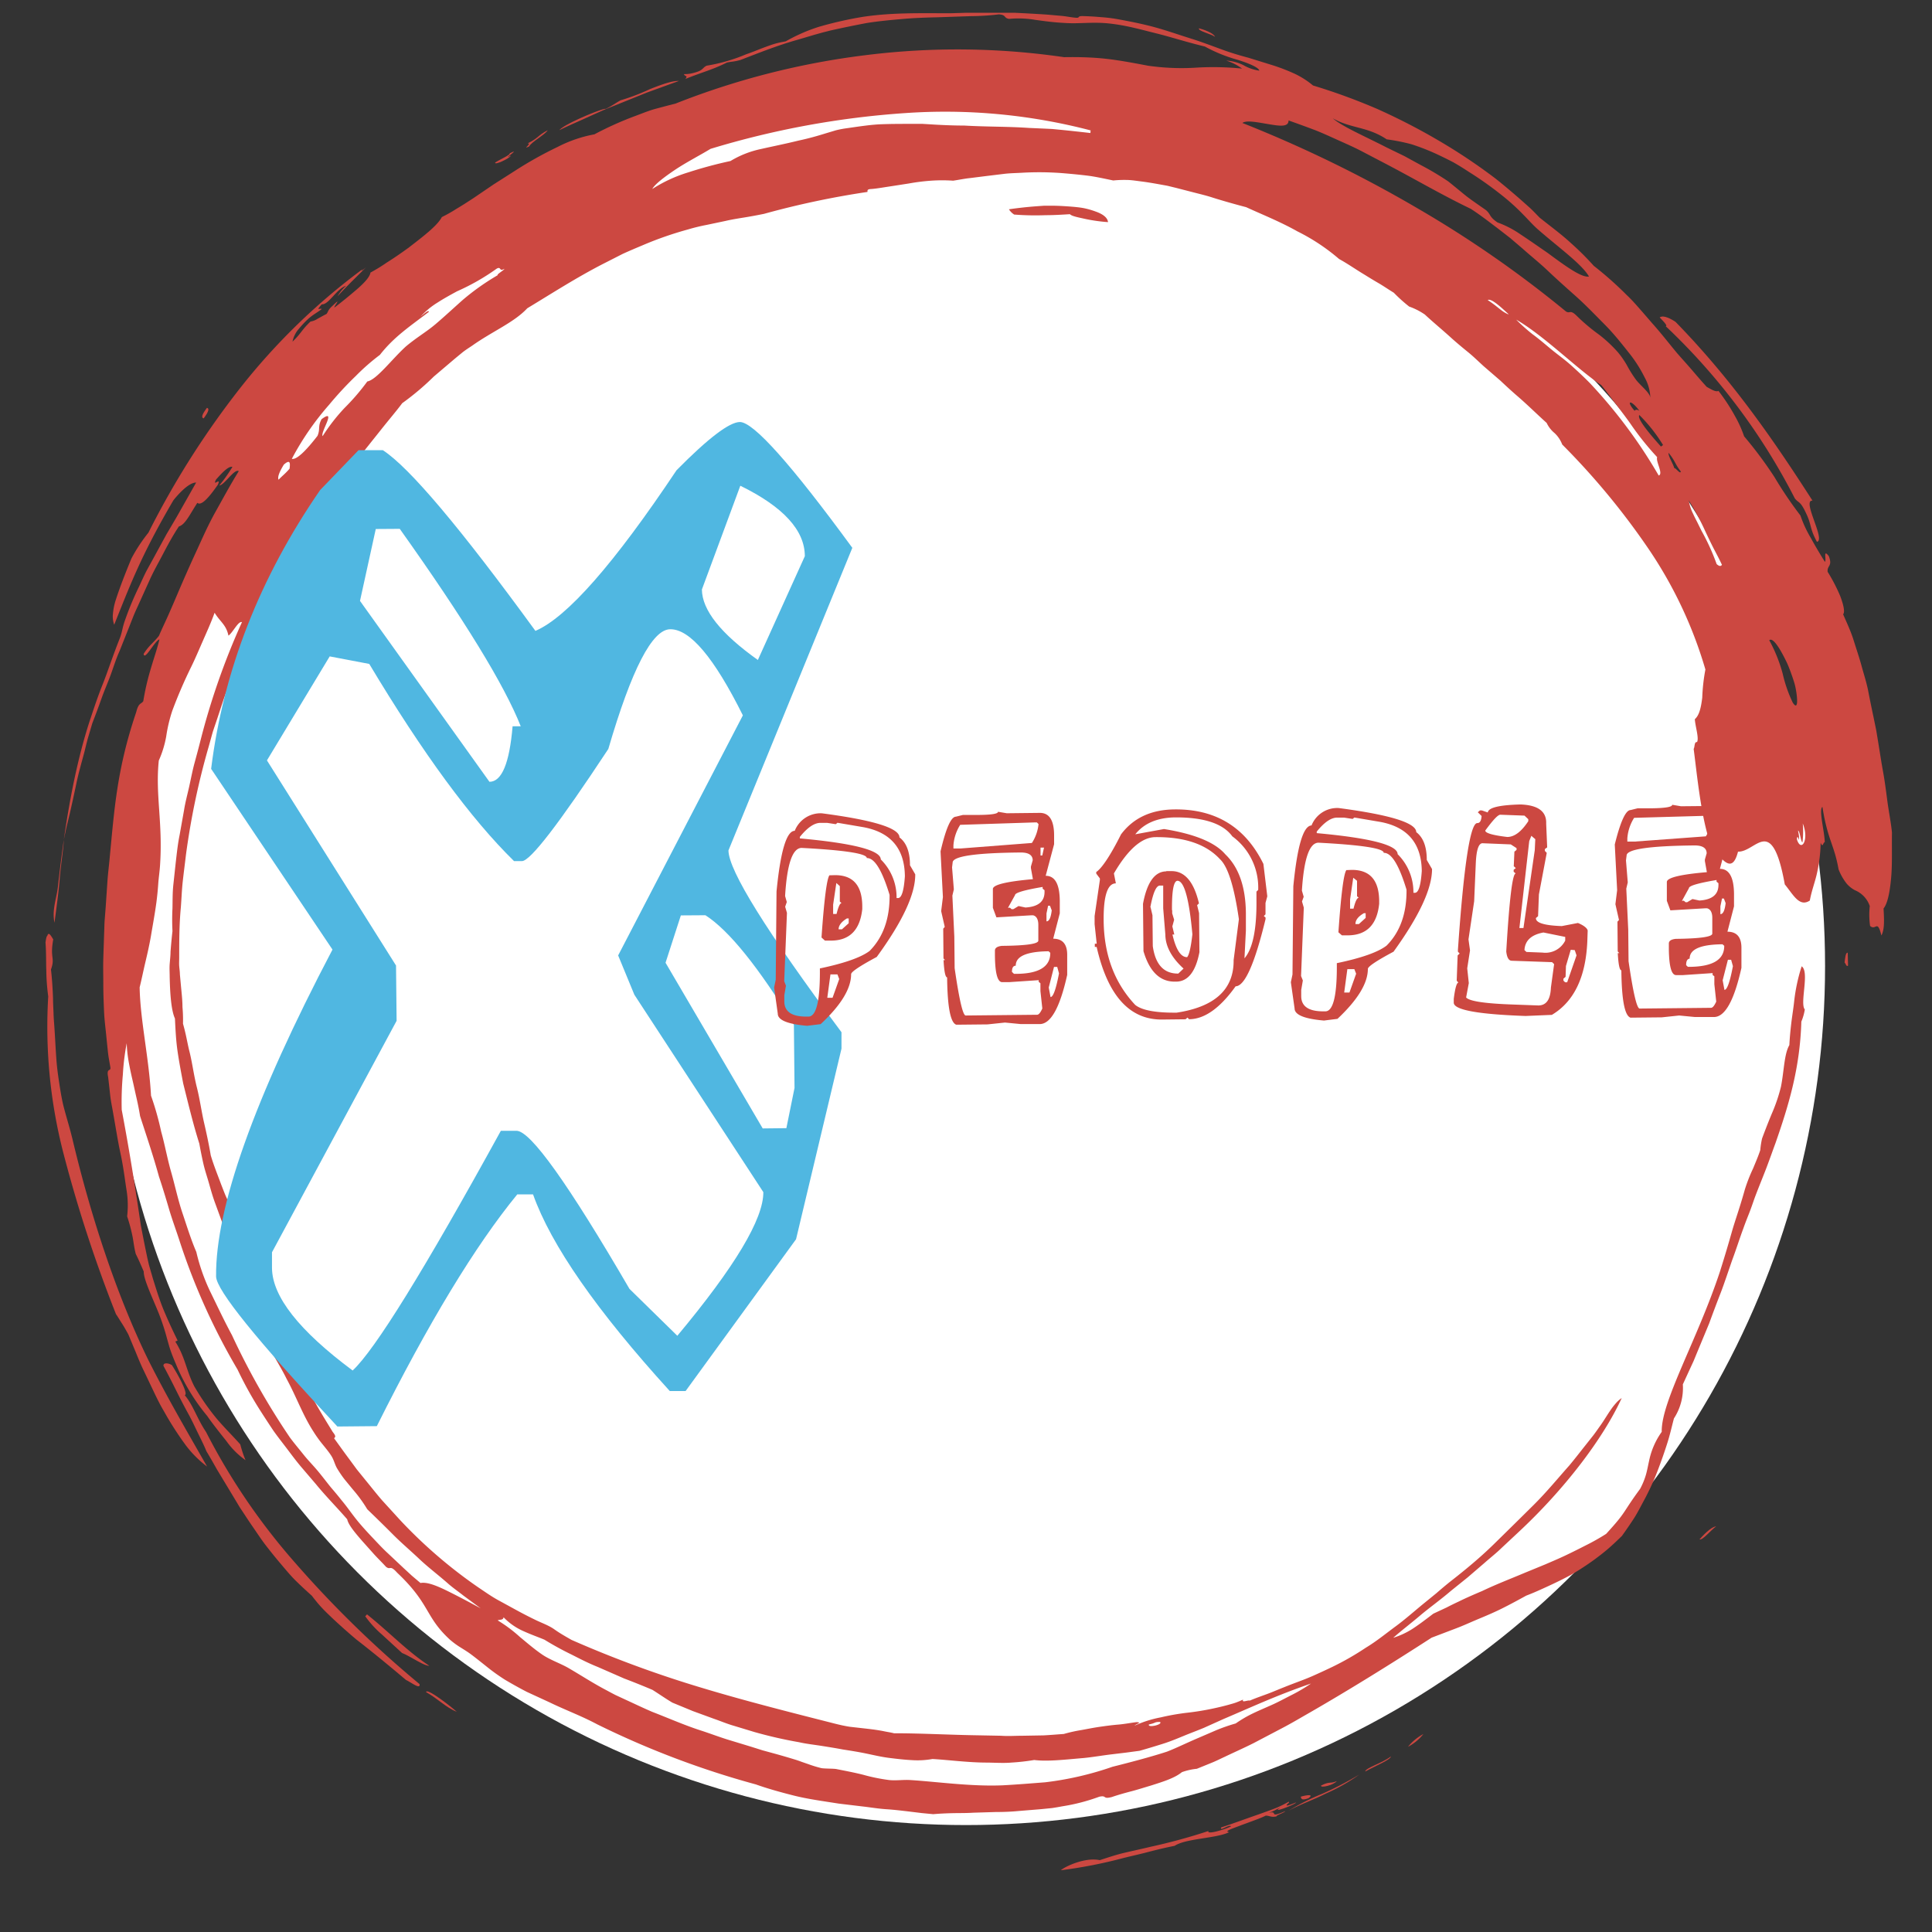 <svg xmlns="http://www.w3.org/2000/svg" viewBox="0 0 367.3 367.3"><rect x="0" y="0" width="367.3" height="367.3" fill="#333333" stroke="none"/><defs><style>.cls-1{fill:#fff;}.cls-2{fill:none;}.cls-3,.cls-5{fill:#cc4841;}.cls-3{fill-rule:evenodd;}.cls-4{fill:#50b7e1;}</style></defs><title>Ресурс 2</title><g id="Слой_2" data-name="Слой 2"><g id="Слой_1-2" data-name="Слой 1"><circle class="cls-1" cx="183.65" cy="183.65" r="163.32"/><path class="cls-2" d="M367.3,183.65a183.38,183.38,0,1,0-14,70.29,183.88,183.88,0,0,0,14-70.29H326.64a142.72,142.72,0,1,1-10.86-54.72,143.23,143.23,0,0,1,10.86,54.72Z"/><path class="cls-3" d="M351.34,183.59c-.33.26-.44-.42-.66-.61.12-.9.19-1.94.6-1.85Z"/><path class="cls-3" d="M345.42,103c-1.49-2.77-.93-3.16-2.15-5.61-1.06-2.25-1.36-1.71-2.06-2.66A120.63,120.63,0,0,0,316.66,62c.47,0-.42-.9-1.13-1.66.61-.41,1.69,0,3,.84,10.35,10.6,18.24,21.81,26.05,34C342.49,95,347.16,102.73,345.42,103Z"/><path class="cls-3" d="M231,7c-.87-.6-3.3-1.11-3.06-1.62C229.8,5.89,230.8,6.51,231,7Z"/><path class="cls-3" d="M210.65,42.23a31.3,31.3,0,0,1-4.15-.57c-1.45-.32-2.74-.55-3.09-.94-1.51.09-3,.19-4.65.19a51.87,51.87,0,0,1-5.95-.12,3.26,3.26,0,0,1-1-1c1.35-.2,3.17-.42,5.16-.57l1.52-.11H200c1,0,2.08.06,3.08.13s2,.16,2.85.31a14.82,14.82,0,0,1,2.35.66C209.68,40.7,210.56,41.37,210.65,42.23Z"/><path class="cls-3" d="M96.89,29.15c2.46-1.22-1.77,1.52.24.43-.23.54-3.16,1.9-3,1.33C94.93,30.36,97.16,29.4,96.89,29.15Z"/><path class="cls-3" d="M39.34,77.54c.45.1.42.61-.62,2C38.27,79.42,38.3,78.92,39.34,77.54Z"/><path class="cls-3" d="M10.12,178.59c-.66,3.77.4,3.34-.43,5.73.2,1.72.32,3.57.39,5.49,0,1,.07,1.94.1,2.93s.13,2,.19,3c.13,2,.22,4,.37,5.93s.45,3.79.72,5.51c.14.85.29,1.69.47,2.51s.42,1.63.64,2.44c.46,1.61.93,3.23,1.33,4.95,3.27,13.64,8,28.51,14.18,41.24,3.64,7.28,7.87,14.5,11.29,20.49a20.33,20.33,0,0,1-4.12-4.14,61.54,61.54,0,0,1-4.12-6.44c-.7-1.17-1.31-2.42-1.91-3.68l-1.79-3.76c-.6-1.22-1.12-2.47-1.6-3.67L24.4,253.7c-.44-.81-.85-1.53-1.26-2.16s-.74-1.21-1.09-1.7a262.33,262.33,0,0,1-10.11-31.05,96.11,96.11,0,0,1-2.77-29.36,40.12,40.12,0,0,1-.37-5c-.06-1.65,0-3.35-.15-5.28.09-.56.17-1.14.36-1.27C9.26,177,9.79,178.09,10.12,178.59Z"/><path class="cls-3" d="M32.68,259.53c1.13,1.73,3.21,5.54,2.44,5.72,1.57,1.81,2.31,4.39,4.06,7a121,121,0,0,0,16.71,24.61,204.87,204.87,0,0,0,23.87,23.31c.2,1.11-1.54-.3-2.58-.79-3.4-2.87-6.38-5.32-9.41-7.67-1.47-1.23-2.89-2.5-4.33-3.83-.71-.68-1.44-1.36-2.14-2.1s-1.36-1.55-2-2.39c-1-.91-2.06-1.87-3.08-2.88s-1.93-2.12-2.87-3.23-1.86-2.25-2.76-3.41-1.7-2.4-2.54-3.61-1.62-2.44-2.43-3.64l-2.22-3.69-2.15-3.56c-.67-1.19-1.33-2.35-2-3.46-.38-.94-.9-2-1.52-3.26s-1.23-2.61-2-4-1.54-2.9-2.3-4.43-1.55-3.06-2.35-4.55C31,259,32.05,259.12,32.68,259.53Z"/><path class="cls-3" d="M69.44,307.28l.33-.36c4.13,3.27,7.62,7,11.85,9.77-1.11,0-3.61-1.83-5.17-2.42l-3.89-3.57A19.67,19.67,0,0,1,69.44,307.28Z"/><path class="cls-3" d="M81,321.69c.1-.89,4.84,2.82,5.84,3.75C84.75,324.61,83.19,322.9,81,321.69Z"/><path class="cls-3" d="M201.68,355.56c.76-.69,4.59-2.52,7.4-1.92,1.47-.47,3-1,4.61-1.38s3.31-.74,5.05-1.16a110.9,110.9,0,0,0,11-3c-.39.8,3.43-.39,4.31-.89-.4-.45-2.21,1.08-1.9.21,2.47-.8,4.87-1.71,7.1-2.47,1.11-.4,2.17-.77,3.15-1.15s1.84-.85,2.61-1.27c.26.18-.45.48-.4.68s1.1-.29,1.8-.54c-.08.37-5,2.23-3,1-1,.4-1.17.66-2.3,1,1.14-.27,1,0,1.11.17s.31.27,2.11-.51c-.05.27-1.72.75-1.65,1-1.1.22-1.28-.16-2.06-.15-.84.46-3.07,1.22-4.84,1.89s-3.11,1.11-2.08,1.24c-2.36,1.21-8.24,1.18-10.39,2.61-1.93.38-3.62.8-5.22,1.22s-3.16.75-4.76,1.16A89.55,89.55,0,0,1,201.68,355.56Z"/><path class="cls-3" d="M247.3,341.57c1.23-.35,2.56-.49,1.47.29C247.49,342.34,247.37,342,247.3,341.57Z"/><path class="cls-3" d="M251.15,339.46c1.75-.88,1.67-.28,3-.85C253.53,339.38,251,340,251.15,339.46Z"/><path class="cls-3" d="M259.55,336.79c0-.67,3.19-1.57,4.87-2.86C264.48,334.5,261.32,335.8,259.55,336.79Z"/><path class="cls-3" d="M267.68,332.09a9.66,9.66,0,0,1,2.93-2.43A9.31,9.31,0,0,1,267.68,332.09Z"/><path class="cls-3" d="M323.1,292.66c1.39-1.57,2.45-2.4,3.17-2.48C325.28,290.86,323.69,292.87,323.1,292.66Z"/><path class="cls-3" d="M216.09,327.4c-1.16.14-2.32.37-3.52.47s-2.38.26-3.55.43-2.33.41-3.46.61a28.52,28.52,0,0,0-3.31.74c-1.25.09-2.54.2-3.85.27l-4,.07c-1.36,0-2.72.1-4.11,0l-4.16-.08c-5.55-.08-11.09-.4-16.16-.39-.43-.11-.88-.19-1.33-.27s-.91-.19-1.37-.26c-.92-.16-1.87-.27-2.82-.38l-2.85-.32c-.94-.14-1.86-.35-2.75-.57-8.45-2.15-17-4.3-25.42-6.84a214.1,214.1,0,0,1-24.77-9.11c-1.1-.63-2.21-1.25-3.26-2s-2.36-1.2-3.56-1.78-2.39-1.19-3.58-1.84l-3.66-2c-1.24-.69-2.42-1.53-3.66-2.36A91.39,91.39,0,0,1,76.08,289l-3.44-3.77c-1.11-1.28-2.15-2.62-3.22-3.92l-1.58-1.95-1.47-2c-1-1.33-1.92-2.64-2.86-3.93.17-.2.49-.28-.25-1.19-1.62-2.65-3.25-5.24-4.6-8-.69-1.36-1.41-2.7-2.07-4.06L54.69,256l-1-2.07c-.29-.71-.58-1.41-.88-2.12-.59-1.42-1.19-2.83-1.82-4.24s-1.13-2.9-1.73-4.35c-.31-.72-.61-1.45-.92-2.18l-.87-2.24c-.57-1.46-1.25-2.83-1.88-4.22a19.4,19.4,0,0,1-1.28-4.36c-.39-.73-.78-1.52-1.17-2.35s-.71-1.72-1.07-2.62c-.67-1.82-1.44-3.7-2-5.59-.31-1.83-.74-3.92-1.25-6.11S38,209,37.43,206.74s-.86-4.56-1.36-6.63c-.26-1-.45-2-.65-2.94s-.41-1.78-.63-2.55a27.54,27.54,0,0,0-.1-3.17c0-1-.1-2.07-.2-3.09s-.19-2.06-.29-3.11c0-.52-.09-1.05-.13-1.59s0-1.08,0-1.63c0-3.06,0-6.26.31-9.52.13-1.63.18-3.3.37-5s.41-3.35.61-5.06a141.78,141.78,0,0,1,4.35-20.63l.71-2.57c.27-.85.57-1.69.85-2.54.57-1.69,1.1-3.38,1.71-5.05,1.3-3.3,2.5-6.61,4-9.74s3-6.21,4.45-9.2c.76-1.48,1.62-2.89,2.4-4.31s1.55-2.81,2.42-4.12a41.39,41.39,0,0,1,3.08-5.9c1.19-1.34,2.52-3,3.92-4.94s3-3.88,4.57-5.92,3.16-4,4.65-5.88,2.91-3.53,4-5a50.31,50.31,0,0,0,6-5.06l3.53-3c.6-.51,1.2-1,1.82-1.51s1.27-.91,1.91-1.34c3.93-2.79,8-4.43,10.51-7.13,4.6-2.78,9.25-5.78,14.31-8.39l3.83-1.95c1.31-.6,2.65-1.16,4-1.73a66.42,66.42,0,0,1,8.39-2.91,35.54,35.54,0,0,1,3.56-.87l3.61-.76c1.2-.28,2.42-.47,3.65-.67s2.45-.43,3.68-.68a164.78,164.78,0,0,1,19.64-4.16c.06-.19-.15-.44.48-.54,1-.05,2.16-.26,3.41-.45s2.59-.4,4-.62a39.41,39.41,0,0,1,4.23-.53,30.48,30.48,0,0,1,4.17,0c1.06-.15,2.12-.38,3.17-.49l3.19-.4,3.29-.4c1.12-.14,2.27-.15,3.47-.22a57.42,57.42,0,0,1,7.82.09c1.43.12,2.93.26,4.51.45s3.23.57,5,.93a20.74,20.74,0,0,1,2.46-.1c.9,0,1.87.16,2.9.29s2.11.31,3.23.51l1.71.31,1.72.42,3.49.9c1.17.3,2.34.58,3.45.95,2.24.7,4.41,1.3,6.31,1.8,2.74,1.27,6.43,2.73,9.72,4.59a38.06,38.06,0,0,1,7.94,5.26c1.68.92,3.19,2,4.87,3,.83.52,1.7,1.05,2.63,1.59s1.86,1.19,2.9,1.82a29.72,29.72,0,0,0,2.92,2.63,12.61,12.61,0,0,1,3,1.53c1.5,1.41,3.32,2.89,5.19,4.6.95.84,1.95,1.68,3,2.53s2,1.8,3,2.7l3.14,2.71c1,.94,2,1.87,3.05,2.78,2.07,1.77,3.94,3.64,5.76,5.27a5.57,5.57,0,0,0,1.5,1.93A5.78,5.78,0,0,1,297,84.51a138.15,138.15,0,0,1,16.22,19.56,81.44,81.44,0,0,1,11,23.21,35.73,35.73,0,0,0-.6,5.36c-.22,1.77-.53,3.32-1.41,4.09.09,1.4.83,3.59.42,4.35-.55-.09-.4.91-.64,1.3.63,4.77,1.46,13.78,3.43,18.67,1.94,2.27,3.87,5.3,5,.86,1.7.06,3.31-1.75,4.77-1.93s2.89,1.29,4.12,8.15c1.64,2,2.77,4.38,4.76,3.08.33-1.79.87-3.18,1.27-4.8a28.6,28.6,0,0,0,.79-6.2c.44,1.07.41,0,.79-.12-.06-1.28-.38-2.85-.56-4.15s-.23-2.33.11-2.53c1,6.35,2.2,7,3.07,11.87a10.47,10.47,0,0,0,1.57,2.75,5.52,5.52,0,0,0,1.55,1.22,5,5,0,0,1,2.81,3,15.08,15.08,0,0,0,.06,3.78c1.11,1,1.37-1.39,2.15,1.82.6-1.16.54-2.82.41-5.13.79-1,1.2-3.18,1.44-5.82s.11-5.75.16-8.63c-.22-2.1-.63-4.09-.88-6s-.49-3.8-.82-5.6-.59-3.55-.87-5.27l-.42-2.55-.51-2.49c-.35-1.65-.69-3.28-1-4.91s-.84-3.23-1.28-4.85-1-3.24-1.51-4.88-1.27-3.27-2-4.94c.39-.37.08-1.8-.54-3.44a32.66,32.66,0,0,0-2.4-4.63c-.14-1.27,1-1,.21-3-1.16-1.48-.36.84-.74,1.09-.63-1-1.71-2.77-2.64-4.48a22.31,22.31,0,0,1-2-4.31,75.74,75.74,0,0,1-4.94-7.31,77,77,0,0,0-5.77-7.75,22.18,22.18,0,0,0-1.66-3.71,36.3,36.3,0,0,0-3.22-4.93c-.5.28-1.39-.3-2.23-.76-1.06-1.16-2-2.27-2.93-3.35s-1.82-2.05-2.65-3c-1.67-2-3.12-3.89-4.72-5.67-.78-.9-1.56-1.81-2.36-2.72s-1.61-1.84-2.54-2.71A66.87,66.87,0,0,0,303,50.54a53.84,53.84,0,0,0-4.35-4.33c-1.74-1.61-3.85-3.16-5.94-4.83-.59-.6-1.19-1.24-1.84-1.85l-2.05-1.82c-1.42-1.23-2.91-2.5-4.5-3.76a108,108,0,0,0-10.6-7.1,118.68,118.68,0,0,0-11.87-6.13,115,115,0,0,0-12.23-4.47,16.13,16.13,0,0,0-3.38-2.18A36.14,36.14,0,0,0,242,12.42L237.42,11c-1.53-.41-3-.84-4.4-1.33-2.18-.78-4.34-1.63-6.55-2.32s-4.42-1.47-6.67-2.1-4.55-1.09-6.86-1.52a29.3,29.3,0,0,0-3.51-.46c-1.18-.11-2.36-.18-3.56-.21s-.42.39-1.37.31-1.76-.27-2.68-.35L199,2.77c-2-.13-4-.24-6.05-.34h-6.23l-3.07,0-3,.09c-5.59,0-11-.16-16.59.68a71.64,71.64,0,0,0-8.45,1.92,32.75,32.75,0,0,0-6.23,2.74c-.61.11-1.23.23-1.86.4s-1.24.4-1.86.62c-1.25.45-2.5,1-3.76,1.42a32.83,32.83,0,0,1-7.57,2.19c-.88.45-.55.85-2.32,1.33a6.58,6.58,0,0,1-2,.27c.24.55.83.2.29.92,3.39-1.36,5.08-1.72,7.9-3.12.86-.2,1.25-.12,2.57-.49,3.33-1.27,6.95-2.75,11-3.88l3.07-.91,1.58-.44L158,5.77q3.28-.73,6.81-1.4c2.27-.36,4.58-.57,6.86-.77s4.54-.27,6.7-.32l6.18-.21a47.52,47.52,0,0,0,5.34-.34c1.51.1.85.67,1.95.86a18.8,18.8,0,0,1,5,.19c1.69.23,3.45.48,5.5.58,2.87.21,5.39-.25,8.67.12s5.95,1.16,8.72,1.84,5.6,1.62,9.34,2.53a29,29,0,0,0,6.18,2.51c2.25.69,4.1,1.51,4.16,2.07a8.25,8.25,0,0,1-2.94-1,8.35,8.35,0,0,0-3.34-.91,10,10,0,0,1,3,1.52,54.17,54.17,0,0,0-8.38-.2,44.91,44.91,0,0,1-9.51-.35c-3.39-.65-6.32-1.18-8.94-1.41s-4.91-.24-7-.21a140.38,140.38,0,0,0-37.59-.4,146.91,146.91,0,0,0-36.3,9.23c-1.31.33-2.57.66-3.82,1s-2.43.83-3.66,1.29A63.79,63.79,0,0,0,113,25.54a25,25,0,0,0-7,2.4,73.44,73.44,0,0,0-8.16,4.57l-4,2.55-3.72,2.53c-1.18.78-2.3,1.5-3.34,2.11A28.26,28.26,0,0,1,84,41.27c-.85,1.64-3.59,3.71-6.32,5.82-1.38,1-2.82,2-4.11,2.8a32.89,32.89,0,0,1-3.14,1.93c-.12.84-1.21,2-2.6,3.2s-3,2.51-4.25,3.45c-.18-.16,1.59-2.22-.34-.35-.94.84-.76,1-1.15,1.56-.54.27-1.14.61-1.68.9a3.39,3.39,0,0,1-1.38.55c-1.73,1.64-1.7,2.18-3.42,3.82a5.33,5.33,0,0,1,1.18-2.41c2.23-2.65,2.92-2.66,4.39-3.79-.34-.23-1.24.49,0-.9,1.32.13,2.82-3,4.63-3.52a7.49,7.49,0,0,0-1.64,2c1.69-1.87,3.86-3.94,5.41-5.5-.52.45-1.29,1-.59.3A121.48,121.48,0,0,0,45.6,73.85a163.43,163.43,0,0,0-17.38,27.41A31.26,31.26,0,0,0,25,106.15c-1.25,3-2.25,5.63-2.93,7.72a12.13,12.13,0,0,0-.6,2.82,4.65,4.65,0,0,0,.24,2.08c2.89-7.16,5-13,11.27-23.68,1.62-2,3.23-3.37,4.31-3.35L33.6,98.26c-.63,1.08-1.27,2.17-1.92,3.26l-1.81,3.32c-.6,1.11-1.21,2.22-1.81,3.31s-1.09,2.24-1.62,3.36a59,59,0,0,0-2.77,6.68c-.43,1.28-.42,1.88-.86,3.07-1.45,3.64-2.33,6.44-3.31,8.89s-1.69,4.65-2.54,7.18c-3.15,9.86-4.79,20.89-5.94,31.14-.22,2.25-1.19,4.46-.66,6.95.36-2.79.78-5.71,1-8.45s.68-5.28.77-7.32l.49-2.32.63-2.6c.42-1.82.85-3.78,1.27-5.79s1-4,1.52-5.95c.25-1,.46-1.94.73-2.85l.78-2.64c.63-1.62,1.21-3.19,1.76-4.74s1.2-3,1.75-4.51,1-3,1.65-4.43l1.76-4.42.89-2.25c.3-.76.66-1.5,1-2.26l2.12-4.69c.73-1.62,1.64-3.21,2.53-4.91s1.83-3.45,3-5.21c1.17-.32,2-2.14,3.51-4.49.7.65,2.13-.89,3.89-3.43.73-1.59-1.13.55-.33-1,1.2-1.34,2.36-2.58,3.11-2.4a29.48,29.48,0,0,1-2.5,3.54c.95-.06,2.9-3.29,3.7-2.72-1.61,2.59-3,5.19-4.43,7.74s-2.56,5.17-3.75,7.75-2.33,5.17-3.45,7.8c-.56,1.32-1.13,2.64-1.73,4s-1.23,2.64-1.81,4c-1,1.3-1.88,1.8-2.91,3.44.16,1.43,2.13-2.53,3-2.75-.41,1.75-1.16,3.87-1.77,6a47,47,0,0,0-1.3,5.75c-.44.6-.9.26-1.35,2.1-3.66,10.76-4.15,18.53-5,27.27-.14,1.67-.36,3.3-.47,4.94l-.33,4.87-.19,2.42c-.06.81-.06,1.62-.1,2.43-.05,1.62-.11,3.24-.16,4.87s0,3.29,0,5,.07,3.35.14,5.06.32,3.45.48,5.22c.09.88.18,1.78.28,2.68s.29,1.8.44,2.72-.8,0-.42,1.87c.13,1.1.26,2.27.39,3.48s.41,2.42.61,3.67c.45,2.49.83,5,1.36,7.44s.8,4.73,1.11,6.75a17.84,17.84,0,0,1,.14,5.14,32.48,32.48,0,0,1,1.06,4c.18,1,.27,1.93.58,3.15.51,1,.94,2,1.52,3.35-.07,1.45,1.76,5.18,2.9,8.07a42.74,42.74,0,0,1,1.52,4.66c.22.76.42,1.55.69,2.32s.59,1.57.95,2.4a38.05,38.05,0,0,0,6,10c1,1.45,2.39,3.19,3.66,4.79a15.15,15.15,0,0,0,3.63,3.62,21.49,21.49,0,0,1-1-3c-1.32-1.5-2.86-3-4.42-4.82a44.7,44.7,0,0,1-4.34-6.25c-1.56-3.09-1.68-5.45-3.59-8.47l.44-.21q-1.55-3.13-2.74-6c-.77-1.91-1.34-3.79-1.9-5.57l-.77-2.64c-.22-.87-.4-1.74-.58-2.6-.35-1.71-.68-3.38-1-5.05-1-6.75-2-13.31-3.64-22a56.59,56.59,0,0,1,.22-6.72,43.64,43.64,0,0,1,.73-5.94,25.27,25.27,0,0,0,.45,3.93c.21,1.13.43,2.12.66,3.11s.44,2,.68,3.05.52,2.3.75,3.76c1.15,3.58,2.47,7.42,3.59,11.5.67,2,1.3,4.08,1.92,6.19s1.41,4.19,2.09,6.33a123.14,123.14,0,0,0,10.93,24.17,71.73,71.73,0,0,0,4.41,7.94q1.19,1.86,2.4,3.67c.84,1.19,1.74,2.32,2.61,3.47s1.73,2.31,2.66,3.41l2.83,3.31c1.84,2.26,3.94,4.36,5.94,6.67.2,1,1.39,2.45,2.83,4.1l2.26,2.53c.77.85,1.59,1.63,2.27,2.39.93.74.69-.48,2.13,1.13,6.35,6,5.25,8.31,10,12.7A15.85,15.85,0,0,0,87.23,313c.72.45,1.49.92,2.12,1.37.89.65,2.16,1.67,3.39,2.65A37.48,37.48,0,0,0,96,319.34c1.39.82,2.78,1.6,4.18,2.32l4.34,2c2.87,1.4,5.94,2.52,9,4.15a167.66,167.66,0,0,0,30.2,11.44c2.12.76,4.57,1.45,7.23,2.12s5.55,1.05,8.51,1.52l4.51.54c1.51.17,3,.43,4.54.53s3,.28,4.52.46l2.21.27,2.18.21c1.13-.1,2.34-.16,3.62-.19s2.61,0,4-.09l4.23-.13c1.44,0,2.89-.05,4.34-.19l4.29-.35,2.09-.21c.69-.1,1.36-.22,2-.34a36.45,36.45,0,0,0,7-1.82c1.51-.32.55.53,2.39.06,1.21-.42,2.48-.77,3.74-1.1s2.49-.73,3.68-1.08c2.36-.75,4.52-1.42,5.9-2.55a11.91,11.91,0,0,1,2.84-.64l2.71-1.1c.91-.36,1.79-.81,2.68-1.22,1.78-.85,3.59-1.65,5.38-2.55l5.37-2.82c1.81-.94,3.58-2,5.42-3.05,7.27-4.19,14.81-8.85,23.08-14.19l4.52-1.72c1.5-.56,2.93-1.23,4.42-1.85s3-1.26,4.48-2,3-1.56,4.56-2.42c1.43-.54,2.76-1.15,4.15-1.79s2.8-1.32,4.3-2.13a50.81,50.81,0,0,0,4.6-3c.81-.6,1.66-1.25,2.53-2s1.71-1.55,2.61-2.43c.8-1.11,1.54-2.19,2.23-3.25s1.24-2.16,1.8-3.2a48.52,48.52,0,0,0,2.76-5.95c.73-1.9,1.34-3.67,1.86-5.31s.86-3.22,1.24-4.63a10.58,10.58,0,0,0,1.69-6.47l1.38-3,.67-1.45.6-1.46,2.36-5.69c.7-1.92,1.42-3.83,2.18-5.79.39-1,.73-2,1.08-3l1.08-3.15c.8-2.13,1.44-4.2,2.17-6.15.35-1,.72-1.92,1.09-2.86s.68-1.86,1-2.77c.67-1.82,1.4-3.57,2.08-5.32s1.28-3.48,1.92-5.21c2.41-6.93,4.66-14.08,4.92-23.12a9.9,9.9,0,0,0,.66-2.31c-1-1.13.95-7.18-.6-8.2a34.1,34.1,0,0,0-1.42,6.61c-.14,1.35-.38,2.76-.55,4.18s-.3,2.84-.37,4.19c-1,1.72-1,4.94-1.6,7.93a31.89,31.89,0,0,1-1.76,5.16c-.67,1.61-1.26,3.14-1.82,4.64a15.66,15.66,0,0,0-.35,2.24c-.4,1.21-.87,2.28-1.35,3.45a31.37,31.37,0,0,0-1.57,4c-1,3.58-1.85,5.86-2.49,8.11S328,238.53,327,241.7c-4.26,12.92-11.23,24.79-11.08,30.51a14.45,14.45,0,0,0-2.41,5.54c-.19.85-.34,1.7-.58,2.57a14,14,0,0,1-1.12,2.73c-3.56,4.85-2.45,4.18-6.46,8.56a41.77,41.77,0,0,1-3.92,2.21c-1.3.67-2.57,1.3-3.83,1.9s-2.55,1.14-3.82,1.69L289.91,299c-2.59,1.1-5.32,2.13-8.12,3.47-1.44.61-2.93,1.25-4.46,2-.77.36-1.55.74-2.34,1.15l-2.49,1.16c-1.39,1.06-2.76,2.11-4.05,2.94a15.28,15.28,0,0,1-3.58,1.65c1.49-1.32,3.24-2.65,5.06-4.19s3.89-3,5.93-4.75l3.18-2.56,3.21-2.76c1.07-.95,2.22-1.84,3.26-2.86l3.21-3c8.59-8,16-17.62,19.59-25.46a5.5,5.5,0,0,0-1.12,1,11.93,11.93,0,0,0-1,1.29c-.64.92-1.23,1.94-1.89,2.87-.46.64-.91,1.3-1.39,1.93l-1.49,1.88c-1,1.26-2,2.56-3.06,3.83-2.2,2.47-4.34,5.09-6.8,7.53s-5,4.94-7.56,7.45-5.43,4.89-8.4,7.2c-.87.7-1.72,1.42-2.56,2.15l-2.58,2.1c-1.71,1.41-3.38,2.89-5.19,4.22s-3.59,2.8-5.59,4a53.13,53.13,0,0,1-6.3,3.62c-1.31.63-2.57,1.21-3.81,1.76s-2.49,1-3.75,1.48-2.54,1-3.88,1.55-2.8,1-4.34,1.66c-.31-.15-1.65.5-1.25-.2-.44.2-.88.38-1.33.55s-.9.28-1.34.41c-.9.25-1.8.47-2.68.66a49.76,49.76,0,0,1-5.26.88,44.54,44.54,0,0,0-5.08.89,21.38,21.38,0,0,0-4.95,1.57C215.93,327.76,217.22,327.47,216.09,327.4ZM341.64,159.66c-.06-.73.24-.63.32,0,.19-.12,0-1.07-.13-1.76.37.1.52,2.13.84,2.25a16.74,16.74,0,0,0,.06-3.59C344,159.67,342.46,162.08,341.64,159.66Zm-5.28-37.94c.61-.55,1.74,1.11,2.79,3.14.26.51.52,1,.76,1.57s.42,1.06.6,1.55c.36,1,.63,1.83.74,2.29.45,1.86.77,5.12-.41,3.33a25.92,25.92,0,0,1-1.93-5.54A28.6,28.6,0,0,0,336.36,121.72Zm-9-14.33c-.25.35-.6.21-1-.15a41.75,41.75,0,0,0-2.86-6.29l-.84-1.7c-.28-.54-.55-1.07-.77-1.56a8.2,8.2,0,0,1-.82-2.55A51.59,51.59,0,0,1,324.2,101c.41.87.83,1.76,1.34,2.78S326.69,105.93,327.37,107.39Zm-7.82-17.75c-.1.61-1-.79-1.23-.62-.2-.83-1.21-2.35-1.09-2.93C318.55,87.73,318.38,88.13,319.55,89.64Zm-4.2.76a95.6,95.6,0,0,0-13.13-17.62c-1.17-1.18-2.38-2.31-3.59-3.39s-2.52-2-3.73-3-2.36-2-3.51-2.83a34.41,34.41,0,0,1-3.13-2.79c5.25,3,11.86,9.63,16.15,12.42.94,1.13,1.84,2.4,2.79,3.64s1.91,2.49,2.79,3.74a53.88,53.88,0,0,0,5.07,6.34C314.75,87.76,316.27,90.08,315.35,90.4Zm.82-5.79-.39.29c-1.67-1.89-4.68-5.3-4.11-6A30,30,0,0,1,316.17,84.61Zm-4.5-6.51c-.42-.26-.71-.26-.9,0C309,76.09,310.07,75.91,311.67,78.1Zm2.08-2.52c-.09-.94-1.93-2.34-2.72-3.39a23.43,23.43,0,0,1-1.75-2.8,17.23,17.23,0,0,0-1.71-2.45A25.82,25.82,0,0,0,304,63.62a36.23,36.23,0,0,1-4.37-3.7c-1.17-1.09-1.13-.25-1.9-.69a211.67,211.67,0,0,0-28.23-19.62,242.57,242.57,0,0,0-33.3-16.23c.77-.59,3-.1,5,.23s3.79.62,3.77-.71q2.64.93,5.1,1.86c1.64.65,3.19,1.38,4.71,2.06s3,1.34,4.44,2.11l4.19,2.19C268.92,34,274,37,279.63,39.71c1.82,1.18,3.45,2.46,5.09,3.69l2.41,1.87,2.34,2c1.54,1.38,3.2,2.69,4.82,4.23s3.37,3.1,5.27,4.79,3.75,3.63,5.5,5.39,3.23,3.64,4.56,5.32a25.83,25.83,0,0,1,3.07,4.79A8.38,8.38,0,0,1,313.75,75.58Zm-29-33.26c-1.72-1.17-1.22-1.48-2.23-2.37-1.72-1.21-3-2.06-4.07-2.93s-2-1.65-3.09-2.52a54.58,54.58,0,0,0-5.24-3.12L267,29.68l-3.29-1.6c-4.31-2.21-8.5-4-10.34-5.59,3.55,2,6.59,1.54,10.26,4a36.46,36.46,0,0,1,4.72.94,42,42,0,0,1,5.07,2q1.35.63,2.85,1.41c1,.56,2,1.19,3.05,1.88a68,68,0,0,1,7.09,5.12,40.83,40.83,0,0,1,3.14,2.92c1,1,1.95,2.11,3,3,3.88,3.38,8.16,6.44,9.54,8.81-1.4.27-4.49-2-7.88-4.5-1.73-1.19-3.52-2.45-5.14-3.51A19.07,19.07,0,0,0,284.78,42.32Zm2,17.43c-1.3-.53-1.84-1.35-3.9-2.7C283.53,56.6,285.74,58.77,286.82,59.75ZM207.3,25.29c-2-.23-3.9-.44-5.84-.63L200,24.52l-1.47-.07-2.95-.13c-4-.28-8-.2-12.27-.45-2,0-3.74-.08-5.42-.17l-2.48-.15-2.47,0c-1.66,0-3.4,0-5.36.07s-4.1.4-6.61.76a19.65,19.65,0,0,0-2.05.39l-2,.6c-1.36.42-2.92.89-5.12,1.36-2.46.61-4.89,1.09-7.13,1.6a18.48,18.48,0,0,0-5.79,2.28,81.35,81.35,0,0,0-8,2.15,27.25,27.25,0,0,0-6.87,3.17c.44-.85,2.17-2.2,4.3-3.63s4.75-2.77,6.77-4a165.4,165.4,0,0,1,37-6.8,109.35,109.35,0,0,1,35.26,3.29ZM95.88,51.1c0,.26-1.43,1-1.28,1.23A45.42,45.42,0,0,0,88,57c-1.87,1.66-3.55,3.23-5.24,4.66s-3.48,2.44-5.59,4.2c-2.71,2.47-5.58,6.35-7.34,6.66a41.48,41.48,0,0,1-4.29,5,36,36,0,0,0-4.2,5.39c-.52-.64,2.8-5.44-.2-3.22-.77,1.4-.21,1.84-.78,3.17-2.23,2.89-4,4.6-4.88,4.37a53,53,0,0,1,7.08-10.27,66,66,0,0,1,5.09-5.49,40.49,40.49,0,0,1,4.57-4C74.93,64,78,62,81.53,59.29c0-.44-.85.3-1.56.9a14.43,14.43,0,0,1,3.2-2.66c1.19-.77,2.45-1.46,3.72-2.15a42.21,42.21,0,0,0,7.56-4.32C95.35,50.6,94.84,51.72,95.88,51.1Zm-40.83,38c-.78.93-1.37,1.34-2.09,2.1-.23-.48.12-1.43,1-2.87C55.24,87.2,55.17,88.14,55.05,89.11ZM46,118.28a135.6,135.6,0,0,0-7.91,22.6c-.34,1.34-.71,2.72-1.1,4.15s-.67,2.91-1,4.41-.75,3-1,4.58l-.84,4.71c-.32,1.56-.5,3.16-.68,4.73s-.34,3.15-.51,4.69-.14,3.07-.17,4.55a41.36,41.36,0,0,0,0,4.32c-.12,1-.25,2.39-.37,3.9,0,.76-.1,1.55-.16,2.35s0,1.63,0,2.44c.07,3.25.29,6.38,1,7.92.1,2.1.2,4.21.5,6.26s.69,4.09,1.07,6.09c1,4,1.91,7.8,3.06,11.42.23,1.26.48,2.53.77,3.81s.73,2.54,1.09,3.82.73,2.59,1.21,3.86l1.41,3.86c.87,2.62,2.06,5.16,3,7.79.48,1.33,1.08,2.61,1.61,3.93s1,2.64,1.54,4c1,2.37,1.23,4.42,2.26,6.89,1,2.09,2.56,4.43,3.72,6.8,1.81,3.31,3.06,6.87,5.09,10,.45.72,1,1.51,1.63,2.29s1.24,1.51,1.69,2.2c.62.92.7,1.74,1.23,2.6.41.67.87,1.36,1.37,2l1.6,1.95a26.86,26.86,0,0,1,2.71,3.73c1.67,1.61,3.29,3.19,4.88,4.79s3.32,3.06,5,4.65,3.56,3,5.45,4.66c.93.82,2,1.56,3,2.35l3.24,2.39c-2.2-1.19-4.53-2.43-6.54-3.41s-3.72-1.63-4.91-1.41l-1.62-1.37-1.54-1.42-3-2.82c-1-.91-1.94-1.94-2.89-2.94s-1.87-2-2.79-3.1c-1.28-1.56-2-2.69-3.1-4-.52-.66-1.1-1.37-1.83-2.22s-1.52-1.93-2.57-3.21-2-2.2-2.88-3.31-1.81-2.19-2.63-3.31a139.07,139.07,0,0,1-11-19.44c-1.48-2.73-2.79-5.54-4.08-8.17A36.66,36.66,0,0,1,37.32,238c-1-2.3-1.77-4.82-2.63-7.37s-1.42-5.25-2.16-7.84-1.2-5.22-1.89-7.66a55.73,55.73,0,0,0-1.93-6.83c-.38-7.1-2.07-14.49-2.16-20.6.36-1.43.67-3,1.06-4.65s.81-3.45,1.13-5.37.71-4,1-6.17c.14-1.1.26-2.24.34-3.42s.27-2.38.35-3.64c.54-8.13-.92-13.34-.24-19.86A19.53,19.53,0,0,0,31.6,140a28.54,28.54,0,0,1,1.16-4.89,89.56,89.56,0,0,1,3.65-8.45c.73-1.51,1.41-3.11,2.15-4.8s1.54-3.44,2.24-5.37c1.05,1.74,2.2,2.26,2.63,4.35C44.24,120.31,45.31,118,46,118.28ZM94.62,308.06c.36-.21,1.07,0,1.11-.6a11.9,11.9,0,0,0,3.78,2.64c1.43.65,2.88,1.16,4,1.63a58,58,0,0,0,5.16,2.83c1.67.85,3.28,1.68,5,2.36l5,2.19c1.74.66,3.52,1.37,5.38,2.16,1.45.92,2.4,1.6,3.77,2.42l3.9,1.61,3.94,1.44c1.31.45,2.59,1,3.9,1.37l3.86,1.17a83.56,83.56,0,0,0,8.49,1.94c1.41.32,2.84.47,4.24.69s2.76.44,4.08.69c1.48.23,3,.47,4.44.77s2.92.65,4.36.83,2.87.35,4.25.42a16,16,0,0,0,4-.21c3,.17,6.55.65,10,.68,1.74,0,3.46.14,5,0a40.9,40.9,0,0,0,4.34-.49c2.54.32,5.89-.08,9.45-.38,1.78-.18,3.59-.5,5.38-.71l2.66-.32,2.54-.34c1.55-.44,3-.88,4.43-1.33s2.74-1,4-1.52,2.57-1,3.81-1.52l3.69-1.66c5-2.12,9.94-4.44,16.67-6.76a31.06,31.06,0,0,1-3.53,2.1c-1.31.66-2.65,1.4-4,2s-2.68,1.16-3.85,1.74a23.52,23.52,0,0,0-2.94,1.75,34.43,34.43,0,0,0-3.71,1.29l-3.41,1.47c-2.19.93-4.18,1.92-5.94,2.6-3.07,1-7.06,2.05-10.38,2.88a60.49,60.49,0,0,1-12.8,2.95c-2.61.2-5.08.41-8,.57-6.07.27-12.82-.71-17.66-1-1.32-.08-2.7.14-4,0a34.76,34.76,0,0,1-4.92-1c-1.7-.43-3.46-.76-5.13-1.09-.51-.1-2.3-.06-2.85-.18a23.47,23.47,0,0,1-2.48-.76l-1.22-.42c-.4-.15-.79-.29-1.18-.41-1.31-.4-2.67-.8-4.09-1.19l-2.16-.59-2.19-.69-4.57-1.39c-1.55-.49-3.1-1.07-4.69-1.6-3.19-1-6.33-2.4-9.52-3.63-1.57-.67-3.12-1.41-4.66-2.12l-2.31-1.07c-.76-.38-1.49-.79-2.23-1.18-2.4-1.29-4.47-2.65-6.8-4-1.56-.89-3.49-1.53-5-2.57s-2.84-2.2-4.18-3.3A27.25,27.25,0,0,0,94.62,308.06Zm123.8,19.79c1.45-.32,1-.5,2.12-.48C221.12,327.87,218.15,328.55,218.42,327.85Z"/><path class="cls-3" d="M115.14,20.71c1.22-.58,1.82-1.08,2.84-1.64a40.36,40.36,0,0,0,5.68-2.17c2.1-.82,4.15-1.57,5.41-1.51L123,17.59l-5.6,2.26c-.92.38-1.84.72-2.74,1.11l-2.71,1.22c-1.81.84-3.69,1.62-5.6,2.56C107.27,23.54,114.9,20.43,115.14,20.71Z"/><path class="cls-3" d="M100.3,27.26c2.09-1,1.9-1.51,3.83-2.5-.53.87-3.13,2.23-3.52,3.07C99.1,28.56,101.27,27.18,100.3,27.26Z"/><path class="cls-3" d="M245,344.22a45.22,45.22,0,0,1,6.44-3.22,65.21,65.21,0,0,0,7-3.64,34.91,34.91,0,0,1-6.34,3.6c-.6.29-1.2.59-1.81.86l-1.84.79C247.23,343.13,246.05,343.67,245,344.22Z"/><path class="cls-4" d="M140.66,80.23q3.87,0,21.38,23.92l-23.55,57.53q.06,5.76,21.49,34.56l0,3.12-8.64,36.24-21,28.86-3,0q-20.87-22.94-26-37.39l-3,0q-12,14.64-26.7,44.06l-7.5.07q-23-24.64-23.06-28.53-.19-19.64,22.13-62.14L40.14,146.17q3.47-28,20.72-53l7.3-7.58,4.63,0q7.56,4.92,29,34.35,9-3.84,26.83-30.54Q137.65,80.26,140.66,80.23ZM99.23,163.71h-1.5q-12.26-12-27.53-37.49l-7.52-1.43L50.75,144.56l24.54,39,.11,10.51-23.69,44,0,3q.07,8.13,15.33,19.48,6.32-5.82,28.18-45.57l3,0q4,.09,21.45,30.05l9.1,8.92q16.42-19.68,16.35-27.31l-24.52-37.53-3.08-7.47L141.23,136q-8.17-16.42-13.8-16.37-5.13,0-11.78,22.76Q101.61,163.69,99.23,163.71ZM71.44,100.57l-3,13.67,24.61,34.39q3.51,0,4.4-10.55H99q-4.62-11.72-23-37.54Zm58,73.46-2.91,9L145,214.53l4.5-.05,1.55-7.65-.12-12Q140.79,178.29,134.11,174Zm11.3-81.67-7.3,19.71q.06,5.88,10.64,13.4l8.93-19.73Q153,98.36,140.78,92.36Z"/><path class="cls-5" d="M156.25,154.62Q171,156.56,171,159.2c1.31,1,2,2.73,2,5.3l1,1.72q.06,5.59-7.32,15.71c-3.25,1.74-4.88,2.84-4.87,3.28,0,2.71-1.9,5.87-5.79,9.49l-2.57.32q-5.56-.48-5.58-2.29l-.7-5,.31-1.47.15-16.78q1.13-11.51,3.46-11.53A5.28,5.28,0,0,1,156.25,154.62Zm-7,15.7.33,1.17-.31.89.34,1.17-.52,13,.33.85-.31,1.8,0,1.17q0,2.94,4.28,2.9h.3c1.52,0,2.24-3.07,2.18-9.16q7-1.47,9.46-3.33c2.57-2.6,3.84-6.14,3.79-10.65-1.43-4.71-2.87-7.05-4.33-7q0-1.28-12.37-1.93Q149.81,161.18,149.26,170.32Zm2.81-11.22v.29q15.36,1.4,15.39,4a10.11,10.11,0,0,1,3,7.05v.29h.29c.67,0,1.1-1.38,1.29-4.13q-.07-7.91-7.93-9.35l-4.88-.83-.33.27-1.63-.25H156C154.81,156.43,153.51,157.32,152.07,159.1Zm6.61,7.28q5.2-.06,5.26,5.85v.59q-.63,5.91-5.8,6l-1.3,0-.65-.59q.75-10.74,1.5-11.82Zm-.79,18.87-.6,4.44h1l1.27-3.56-.34-.88ZM159,167.87l-.61,4.12,0,1.77h.65c.34-1.38.66-2.06.95-2.07l-.33-.29,0-2.94Zm.41,8.81h.65l1.29-1.16v-.91H161C160,175.23,159.43,175.92,159.43,176.68Z"/><path class="cls-5" d="M189.74,154.33l1.66.28,6.3-.07q2.66,0,2.7,4.17l0,1.79-1.6,6c1.76,0,2.65,1.57,2.68,4.76l0,2.38-1.25,4.82c1.75,0,2.64,1,2.66,3l0,3.88q-2.07,9.31-5.2,9.35l-3.63,0-3-.29-3.31.35-5.94.06q-1.66-.51-1.75-9c-.33,0-.56-1.09-.68-3.28h.29l-.3-.32-.05-5.66.29-.33-.68-3,.33-2.68-.45-8.68q1.53-6.58,2.92-6.6l1.33-.33,2.63,0C188.43,154.93,189.75,154.72,189.74,154.33ZM181,164.9l.34,4.19-.28,1.18.37,7.79.06,6c.87,6,1.57,9,2.1,9l13.57-.14c.32,0,.64-.4,1-1.19l-.36-3.31,0-1.49-.33-.27v-.32l-5.64.38-1.3,0c-.89,0-1.35-1.69-1.38-5.09v-.91q0-.75,1.32-.9,6.94-.06,6.93-1l0-3c0-1-.34-1.66-1-1.81h-.35l-6.62.39-.67-1.81,0-3.58q0-1.2,7.61-1.87l-.38-2.1v-.3l.34-1.18c0-1-.79-1.51-2.35-1.49q-12.88.12-12.87,1.92Zm1.55-8.09a8.44,8.44,0,0,0-1.29,3.89v.61h1.33l13.59-1.05a8.11,8.11,0,0,0,1.26-3.59l-.32-.32h-.33Zm9.44,15.75.33.29h.32l1-.6,1.31.28q3.66-.22,3.63-3v-.29l-.36-.29v-.33c-3.51.59-5.25,1.11-5.25,1.55l-1.34,2.42Zm.45,12.26.33.32h.35c4.4,0,6.58-1.37,6.55-4l-.32-.29q-6.27.07-6.24,2.74C192.6,183.61,192.38,184,192.39,184.82Zm5.38-23.68v1.5h.33l.33-1.5Zm1.44,11.05-.31,1.47v1.5c.52,0,.83-.7,1-2.09l-.34-.88Zm1.12,11.64-1,3.91.34,1.81q.76,0,1.61-4.5l-.34-1.23Z"/><path class="cls-5" d="M223.29,153.88q11.75-.12,16.9,10.36l.74,6.16-.34,1.26,0,2.17-.32.32.33.29v.29q-3.09,12.75-5.69,12.78-4.45,6.23-8.84,6.26l-.32-.31-.36.32-4.43.05q-9.31.09-12.47-13.8h-.35v-.62h.36l-.4-3.71v-1.55l1-6.83V167l-.69-.92v-.3c1-.65,2.63-3,4.71-7.15Q216.62,153.95,223.29,153.88Zm-11.52,12.17.37,1.89c-1.59,0-2.37,2.39-2.32,7.11q.1,9.72,6,16,1.91,1.53,7.88,1.47,10.92-1.66,10.83-10l1-7.76q-1.33-9.28-3.58-11.4-3.94-4.29-12.34-4.21Q215.75,159.23,211.77,166.05Zm4.06-7.44,5.46-1q8.76,1.41,11.67,4.82c2.55,2.45,3.84,6.15,3.9,11.1l0,3.4-.27,5.26q2.37-2.74,2.28-11.14l0-1.54.33-.33A12.06,12.06,0,0,0,234.28,159q-2.67-3.67-11-3.6C220,155.47,217.51,156.52,215.83,158.61Zm5.9,7h1q3.78,0,5.21,6.14l-.35.33.37,1.51.07,7.43q-1.07,5.56-4.4,5.6h-.33q-4.2,0-5.91-5.79l-.09-9Q218.44,165.69,221.73,165.66Zm-3,6.84.37,1.55.06,5.87q.74,5.27,4.85,5.22l1-.95c-2.29-2.09-3.44-4.25-3.46-6.45l-.41-5,0-4.33h-.68C219.76,168.45,219.2,169.81,218.69,172.5Zm4.12.57v.62l.37,1.22-.34,1.26.37,1.55h-.35q1,4.32,2.79,4.3c.39-.45.72-1.89,1-4.34q-.93-10.2-2.85-10.18Q222.76,167.52,222.81,173.07Z"/><path class="cls-5" d="M254.51,153.62q14.72,1.94,14.74,4.58c1.31,1,2,2.73,2,5.29l1,1.73q0,5.58-7.32,15.71c-3.26,1.74-4.88,2.83-4.88,3.28q0,4.06-5.78,9.49l-2.57.32q-5.56-.48-5.58-2.29l-.71-5,.31-1.47.16-16.78Q247,157,249.34,156.93A5.25,5.25,0,0,1,254.51,153.62Zm-7,15.7.34,1.17-.32.89.34,1.17-.52,13,.34.85-.31,1.8v1.17q0,2.94,4.29,2.9h.3c1.51,0,2.24-3.07,2.18-9.16q7-1.46,9.45-3.33,3.87-3.88,3.8-10.64c-1.43-4.71-2.87-7.05-4.33-7q0-1.28-12.38-1.93Q248.08,160.18,247.51,169.32Zm2.82-11.22v.29q15.36,1.4,15.38,4a10.17,10.17,0,0,1,3,7.05v.29h.3c.67,0,1.1-1.38,1.29-4.13q-.09-7.91-7.93-9.35l-4.89-.83-.32.27-1.63-.25h-1.3Q252.49,155.42,250.33,158.1Zm6.6,7.28q5.2-.06,5.27,5.85v.59c-.41,3.94-2.34,5.92-5.79,6h-1.3l-.66-.58c.5-7.16,1-11.11,1.51-11.82Zm-.78,18.87-.6,4.44h1l1.27-3.57-.34-.87Zm1.12-17.38-.6,4.12v1.76h.65q.51-2.07,1-2.07l-.33-.29,0-2.94Zm.42,8.81h.65l1.29-1.17v-.9h-.33C258.22,174.23,257.68,174.92,257.69,175.68Z"/><path class="cls-5" d="M289.09,152.94q5,.19,4.86,3.64l.19,4.52-.44.32v.35l.36.37-1.49,7.9-.16,4.14-.41.35q-.08,1.36,4.92,1.53l3.07-.59c1.15.48,1.77,1,1.85,1.45l-.07,2.08q-.45,10.19-6.74,13.94l-5,.21q-13.75-.48-13.65-2.56l0-.7c.25-2,.55-3.07.88-3.08l-.32-.37.18-4.81.38-.35-.33-.35,0-.34q1.68-24.18,3.69-24.11.73,0,.81-1.35l-.72-.71.41-.35.36,0,1.13.39Q283,153.09,289.09,152.94Zm-8.52,11.15-.31,7.25-1.08,7.25.29,2.08-.53,3.43.3,2.8-.51,2.73q.93,1.08,9.09,1.35l4.62.17c1.51,0,2.32-1.08,2.41-3.4l.61-4.46-.39-.37-7.66-.27c-.57,0-.92-.6-1.05-1.76q.88-14.87,1.8-14.82l-.39-.34,0-.37.41-.33-.39-.34.12-2.78.41-.33v-.34l-1.1-.71-5.36-.22Q280.74,160.3,280.57,164.09Zm1.8-6.19c0,.48,1.4.89,4.18,1.22,1.36,0,2.68-1,4-3v-.38l-.72-.68-4.61-.17C284.76,154.91,283.83,155.91,282.37,157.9Zm8.76,1-.4,1-1.87,16.53.77,0,2.15-14.8.1-2.09Zm-1.31,21.73.38.35,3.05.12a4.21,4.21,0,0,0,4.32-2.28v-.7l-4.14-.84Q289.94,177.92,289.82,180.67Zm8.8-.06-.91,3.08-.07,2.06-.41.35v.37l.32.32.39,0,1.78-5.12-.34-1Z"/><path class="cls-5" d="M317.91,153l1.66.28,6.3-.06q2.65,0,2.7,4.17l0,1.79-1.59,6q2.63,0,2.68,4.75l0,2.38-1.25,4.82c1.75,0,2.64,1,2.66,3l0,3.87q-2.07,9.31-5.2,9.35l-3.63,0-3-.29-3.31.35-5.94.06q-1.66-.51-1.75-9c-.33,0-.56-1.08-.68-3.27h.29l-.3-.32-.05-5.66.29-.32-.68-3,.33-2.67-.45-8.68Q308.61,154,310,154l1.33-.33,2.63,0C316.6,153.63,317.92,153.42,317.91,153Zm-8.79,10.57.34,4.19-.28,1.18.37,7.8.06,6q1.31,9,2.11,9l13.56-.14c.32,0,.64-.4,1-1.18l-.36-3.31,0-1.5-.33-.26V185l-5.64.38h-1.3q-1.34,0-1.38-5.09v-.91c0-.5.43-.8,1.32-.89q6.95-.08,6.94-1l0-3c0-1-.34-1.65-1-1.81h-.35l-6.62.39-.67-1.81,0-3.58q0-1.22,7.61-1.87l-.38-2.11v-.29l.34-1.18c0-1-.79-1.52-2.35-1.5q-12.89.13-12.87,1.92Zm1.55-8.09a8.47,8.47,0,0,0-1.29,3.89V160l1.33,0,13.59-1a8.14,8.14,0,0,0,1.26-3.6l-.32-.32h-.33Zm9.44,15.75.33.29h.32l1-.6,1.31.28q3.66-.22,3.63-3v-.29l-.36-.29v-.32c-3.51.59-5.25,1.1-5.25,1.55l-1.33,2.42Zm.45,12.26.33.32h.35c4.4-.05,6.58-1.37,6.56-4l-.33-.29q-6.27.06-6.24,2.73C320.77,182.31,320.55,182.71,320.56,183.51Zm5.38-23.67v1.49h.33l.34-1.5Zm1.44,11-.31,1.48v1.49c.52,0,.83-.7,1-2.09l-.34-.88Zm1.12,11.64-1,3.91.34,1.82q.76,0,1.61-4.51l-.34-1.22Z"/></g></g></svg>